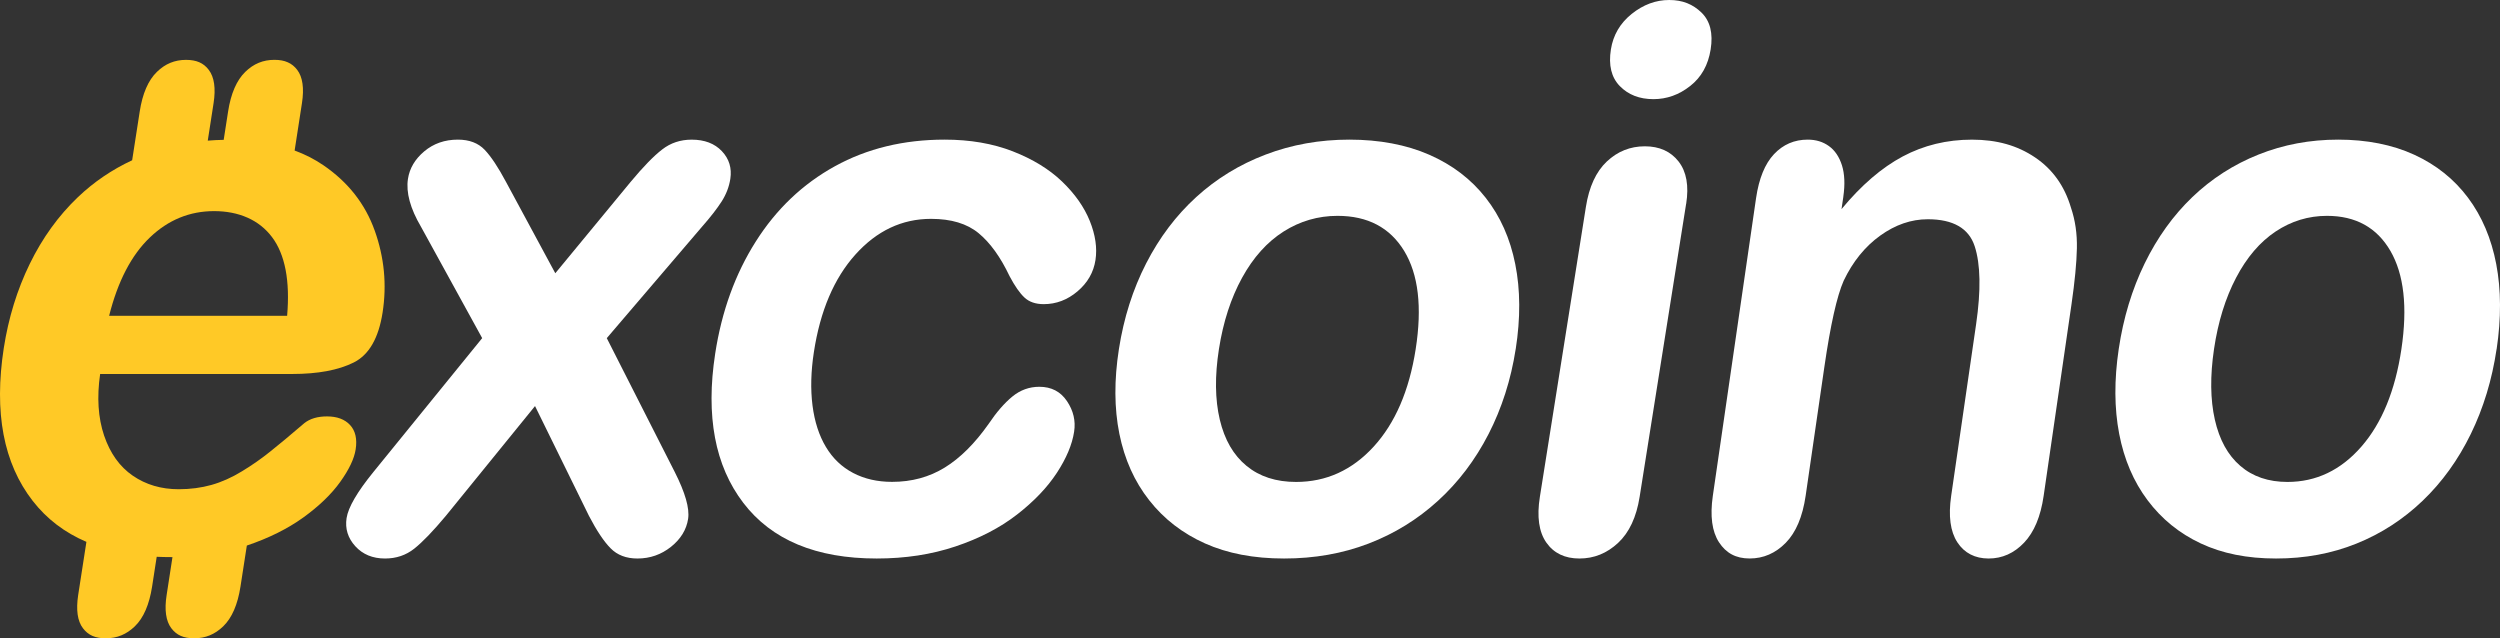 <svg width="94" height="24" viewBox="0 0 94 24" fill="none" xmlns="http://www.w3.org/2000/svg">
<rect x="0" y="0" width="94" height="24" fill="#333333" stroke="none"/>
<path d="M14.089 8.671C13.731 7.664 13.085 6.844 12.152 6.208C11.825 5.986 11.467 5.803 11.078 5.66L11.354 3.874C11.44 3.317 11.38 2.898 11.176 2.628C11.076 2.498 10.96 2.402 10.819 2.342C10.68 2.279 10.515 2.25 10.316 2.25C9.893 2.25 9.535 2.397 9.224 2.701C8.898 3.016 8.68 3.519 8.576 4.195L8.411 5.258C8.209 5.261 8.009 5.272 7.812 5.288L8.031 3.875C8.117 3.318 8.056 2.899 7.851 2.629C7.753 2.498 7.636 2.403 7.496 2.342C7.357 2.28 7.191 2.251 6.993 2.251C6.57 2.251 6.212 2.398 5.901 2.702C5.574 3.017 5.357 3.52 5.253 4.196L4.969 6.026C4.208 6.38 3.526 6.844 2.926 7.416C2.197 8.113 1.594 8.947 1.119 9.921C0.644 10.894 0.319 11.95 0.142 13.088C-0.231 15.507 0.131 17.42 1.229 18.832C1.755 19.509 2.428 20.024 3.249 20.374L2.939 22.376C2.855 22.933 2.913 23.352 3.119 23.622C3.218 23.752 3.334 23.848 3.474 23.909C3.615 23.971 3.779 24 3.977 24C4.4 24 4.758 23.852 5.071 23.549C5.397 23.234 5.614 22.731 5.719 22.055L5.892 20.935C6.068 20.943 6.248 20.947 6.431 20.947H6.485L6.265 22.376C6.178 22.933 6.238 23.352 6.442 23.622C6.542 23.752 6.657 23.848 6.797 23.909C6.938 23.971 7.102 24 7.302 24C7.725 24 8.081 23.852 8.394 23.549C8.72 23.234 8.938 22.731 9.042 22.055L9.281 20.513C10.109 20.233 10.816 19.881 11.402 19.459C11.995 19.031 12.459 18.584 12.793 18.119C13.126 17.653 13.319 17.247 13.373 16.898C13.434 16.504 13.364 16.198 13.163 15.981C12.962 15.764 12.672 15.657 12.295 15.657C11.943 15.657 11.659 15.74 11.443 15.91C10.914 16.363 10.486 16.72 10.155 16.983C9.826 17.247 9.473 17.494 9.094 17.723C8.716 17.954 8.337 18.124 7.955 18.232C7.573 18.34 7.159 18.395 6.719 18.395C6.06 18.395 5.485 18.224 4.993 17.886C4.5 17.548 4.141 17.044 3.914 16.377C3.689 15.708 3.639 14.938 3.765 14.062H10.985C11.951 14.062 12.721 13.918 13.297 13.631C13.874 13.344 14.236 12.716 14.386 11.748C14.548 10.704 14.449 9.679 14.09 8.672M10.797 11.875H4.103C4.429 10.577 4.94 9.595 5.631 8.933C6.325 8.268 7.132 7.938 8.051 7.938C8.971 7.938 9.742 8.264 10.231 8.919C10.72 9.572 10.909 10.558 10.796 11.875" fill="#FFC926"/>
<path d="M22.145 19.397L20.117 15.268L16.763 19.397C16.281 19.974 15.885 20.385 15.574 20.631C15.263 20.877 14.898 21 14.477 21C14.012 21 13.64 20.846 13.36 20.539C13.081 20.232 12.971 19.879 13.031 19.482C13.093 19.075 13.432 18.494 14.049 17.736L18.13 12.714L15.83 8.528C15.425 7.838 15.261 7.237 15.339 6.726C15.4 6.329 15.604 5.983 15.953 5.69C16.302 5.397 16.723 5.25 17.215 5.25C17.645 5.25 17.981 5.378 18.224 5.633C18.467 5.889 18.734 6.292 19.026 6.84L20.879 10.274L23.711 6.84C24.183 6.273 24.578 5.866 24.898 5.62C25.216 5.373 25.586 5.251 26.007 5.251C26.491 5.251 26.869 5.395 27.142 5.683C27.416 5.972 27.522 6.32 27.46 6.726C27.415 7.02 27.308 7.301 27.137 7.571C26.965 7.84 26.718 8.159 26.393 8.528L22.815 12.714L25.365 17.736C25.764 18.522 25.934 19.113 25.873 19.51C25.81 19.917 25.596 20.267 25.23 20.56C24.862 20.853 24.442 21 23.968 21C23.547 21 23.21 20.872 22.959 20.616C22.707 20.362 22.436 19.955 22.145 19.397" fill="white"/>
<path d="M40.387 16.233C40.313 16.716 40.096 17.232 39.737 17.78C39.378 18.328 38.879 18.851 38.24 19.347C37.601 19.844 36.829 20.244 35.927 20.546C35.024 20.849 34.037 21 32.965 21C30.685 21 29.013 20.302 27.948 18.907C26.882 17.512 26.53 15.642 26.891 13.296C27.135 11.707 27.643 10.302 28.417 9.082C29.189 7.862 30.181 6.918 31.392 6.251C32.602 5.584 33.978 5.25 35.519 5.25C36.474 5.25 37.328 5.397 38.08 5.69C38.832 5.983 39.45 6.362 39.933 6.825C40.416 7.288 40.763 7.782 40.976 8.307C41.188 8.833 41.259 9.322 41.19 9.776C41.119 10.24 40.894 10.632 40.515 10.954C40.137 11.275 39.713 11.436 39.245 11.436C38.938 11.436 38.697 11.353 38.52 11.187C38.342 11.021 38.156 10.755 37.961 10.386C37.62 9.667 37.232 9.128 36.796 8.768C36.361 8.408 35.764 8.229 35.007 8.229C33.916 8.229 32.969 8.675 32.165 9.569C31.361 10.463 30.84 11.686 30.602 13.238C30.49 13.966 30.473 14.635 30.55 15.245C30.628 15.855 30.796 16.375 31.054 16.805C31.312 17.236 31.654 17.562 32.079 17.784C32.505 18.007 32.992 18.118 33.542 18.118C34.281 18.118 34.941 17.939 35.524 17.579C36.107 17.22 36.657 16.671 37.176 15.933C37.468 15.499 37.763 15.158 38.062 14.912C38.361 14.666 38.701 14.543 39.079 14.543C39.53 14.543 39.876 14.722 40.118 15.082C40.36 15.442 40.45 15.825 40.387 16.231" fill="white"/>
<path d="M56.99 13.125C56.811 14.279 56.47 15.344 55.971 16.318C55.471 17.292 54.837 18.129 54.069 18.829C53.301 19.529 52.431 20.066 51.457 20.439C50.483 20.813 49.425 21 48.282 21C47.138 21 46.156 20.811 45.309 20.433C44.462 20.054 43.762 19.512 43.209 18.808C42.655 18.104 42.282 17.271 42.088 16.311C41.895 15.351 41.889 14.289 42.071 13.125C42.254 11.952 42.595 10.879 43.095 9.904C43.594 8.931 44.223 8.098 44.981 7.407C45.738 6.717 46.608 6.184 47.591 5.811C48.572 5.437 49.622 5.25 50.739 5.25C51.855 5.25 52.874 5.439 53.739 5.818C54.604 6.196 55.311 6.735 55.861 7.435C56.411 8.135 56.782 8.967 56.974 9.932C57.167 10.898 57.173 11.962 56.991 13.125M53.23 13.125C53.477 11.545 53.332 10.315 52.797 9.435C52.261 8.556 51.426 8.116 50.291 8.116C49.559 8.116 48.884 8.313 48.264 8.705C47.645 9.098 47.124 9.677 46.703 10.443C46.282 11.21 45.992 12.103 45.832 13.125C45.674 14.138 45.685 15.022 45.864 15.779C46.044 16.536 46.379 17.116 46.87 17.517C47.36 17.92 47.981 18.121 48.732 18.121C49.866 18.121 50.839 17.679 51.649 16.794C52.459 15.909 52.986 14.687 53.23 13.126" fill="white"/>
<path d="M63.398 7.666L61.65 18.682C61.529 19.445 61.259 20.023 60.84 20.413C60.42 20.805 59.936 21 59.386 21C58.836 21 58.421 20.799 58.142 20.4C57.862 20 57.781 19.427 57.899 18.682L59.63 7.778C59.749 7.024 60.011 6.456 60.415 6.074C60.819 5.693 61.297 5.501 61.846 5.501C62.395 5.501 62.819 5.693 63.116 6.074C63.413 6.456 63.507 6.986 63.4 7.666M62.169 3.728C61.647 3.728 61.226 3.565 60.907 3.239C60.587 2.913 60.475 2.453 60.57 1.857C60.656 1.317 60.916 0.873 61.352 0.523C61.787 0.175 62.257 0 62.761 0C63.264 0 63.651 0.158 63.977 0.474C64.302 0.791 64.417 1.252 64.321 1.857C64.228 2.444 63.973 2.902 63.553 3.232C63.134 3.563 62.673 3.728 62.17 3.728" fill="white"/>
<path d="M69.31 7.394L69.241 7.862C69.986 6.963 70.753 6.303 71.542 5.883C72.332 5.462 73.2 5.251 74.146 5.251C75.092 5.251 75.857 5.473 76.517 5.918C77.176 6.362 77.626 6.991 77.867 7.805C78.028 8.277 78.103 8.789 78.091 9.337C78.08 9.886 78.012 10.586 77.889 11.437L76.841 18.645C76.729 19.42 76.484 20.007 76.106 20.404C75.729 20.801 75.284 21 74.773 21C74.262 21 73.86 20.796 73.596 20.39C73.331 19.983 73.254 19.402 73.364 18.645L74.302 12.189C74.487 10.911 74.469 9.935 74.248 9.258C74.026 8.582 73.438 8.244 72.484 8.244C71.862 8.244 71.265 8.449 70.693 8.861C70.122 9.272 69.665 9.838 69.322 10.556C69.068 11.133 68.826 12.212 68.597 13.791L67.892 18.644C67.777 19.43 67.528 20.018 67.143 20.411C66.758 20.803 66.305 20.999 65.786 20.999C65.267 20.999 64.899 20.796 64.634 20.389C64.37 19.983 64.293 19.401 64.402 18.644L66.028 7.449C66.136 6.712 66.36 6.161 66.703 5.796C67.046 5.432 67.468 5.25 67.971 5.25C68.278 5.25 68.544 5.331 68.767 5.492C68.99 5.652 69.154 5.893 69.257 6.215C69.358 6.537 69.376 6.929 69.309 7.393" fill="white"/>
<path d="M93.872 13.125C93.701 14.279 93.377 15.344 92.902 16.318C92.426 17.292 91.822 18.129 91.091 18.829C90.359 19.529 89.53 20.066 88.603 20.439C87.676 20.813 86.668 21 85.579 21C84.49 21 83.555 20.811 82.749 20.433C81.942 20.054 81.275 19.512 80.748 18.808C80.22 18.104 79.865 17.271 79.681 16.311C79.497 15.351 79.491 14.289 79.664 13.125C79.838 11.952 80.164 10.879 80.64 9.904C81.115 8.931 81.714 8.098 82.435 7.407C83.157 6.717 83.986 6.184 84.921 5.811C85.857 5.437 86.856 5.25 87.92 5.25C88.984 5.25 89.952 5.439 90.776 5.818C91.6 6.196 92.274 6.735 92.798 7.435C93.321 8.135 93.675 8.967 93.859 9.932C94.042 10.898 94.047 11.962 93.874 13.125M90.293 13.125C90.528 11.545 90.39 10.315 89.88 9.435C89.37 8.556 88.575 8.116 87.495 8.116C86.797 8.116 86.153 8.313 85.563 8.705C84.974 9.098 84.478 9.677 84.077 10.443C83.675 11.21 83.399 12.103 83.247 13.125C83.097 14.138 83.107 15.022 83.278 15.779C83.449 16.536 83.768 17.116 84.235 17.517C84.702 17.92 85.294 18.121 86.009 18.121C87.088 18.121 88.015 17.679 88.787 16.794C89.559 15.909 90.06 14.687 90.293 13.126" fill="white"/>
</svg>
